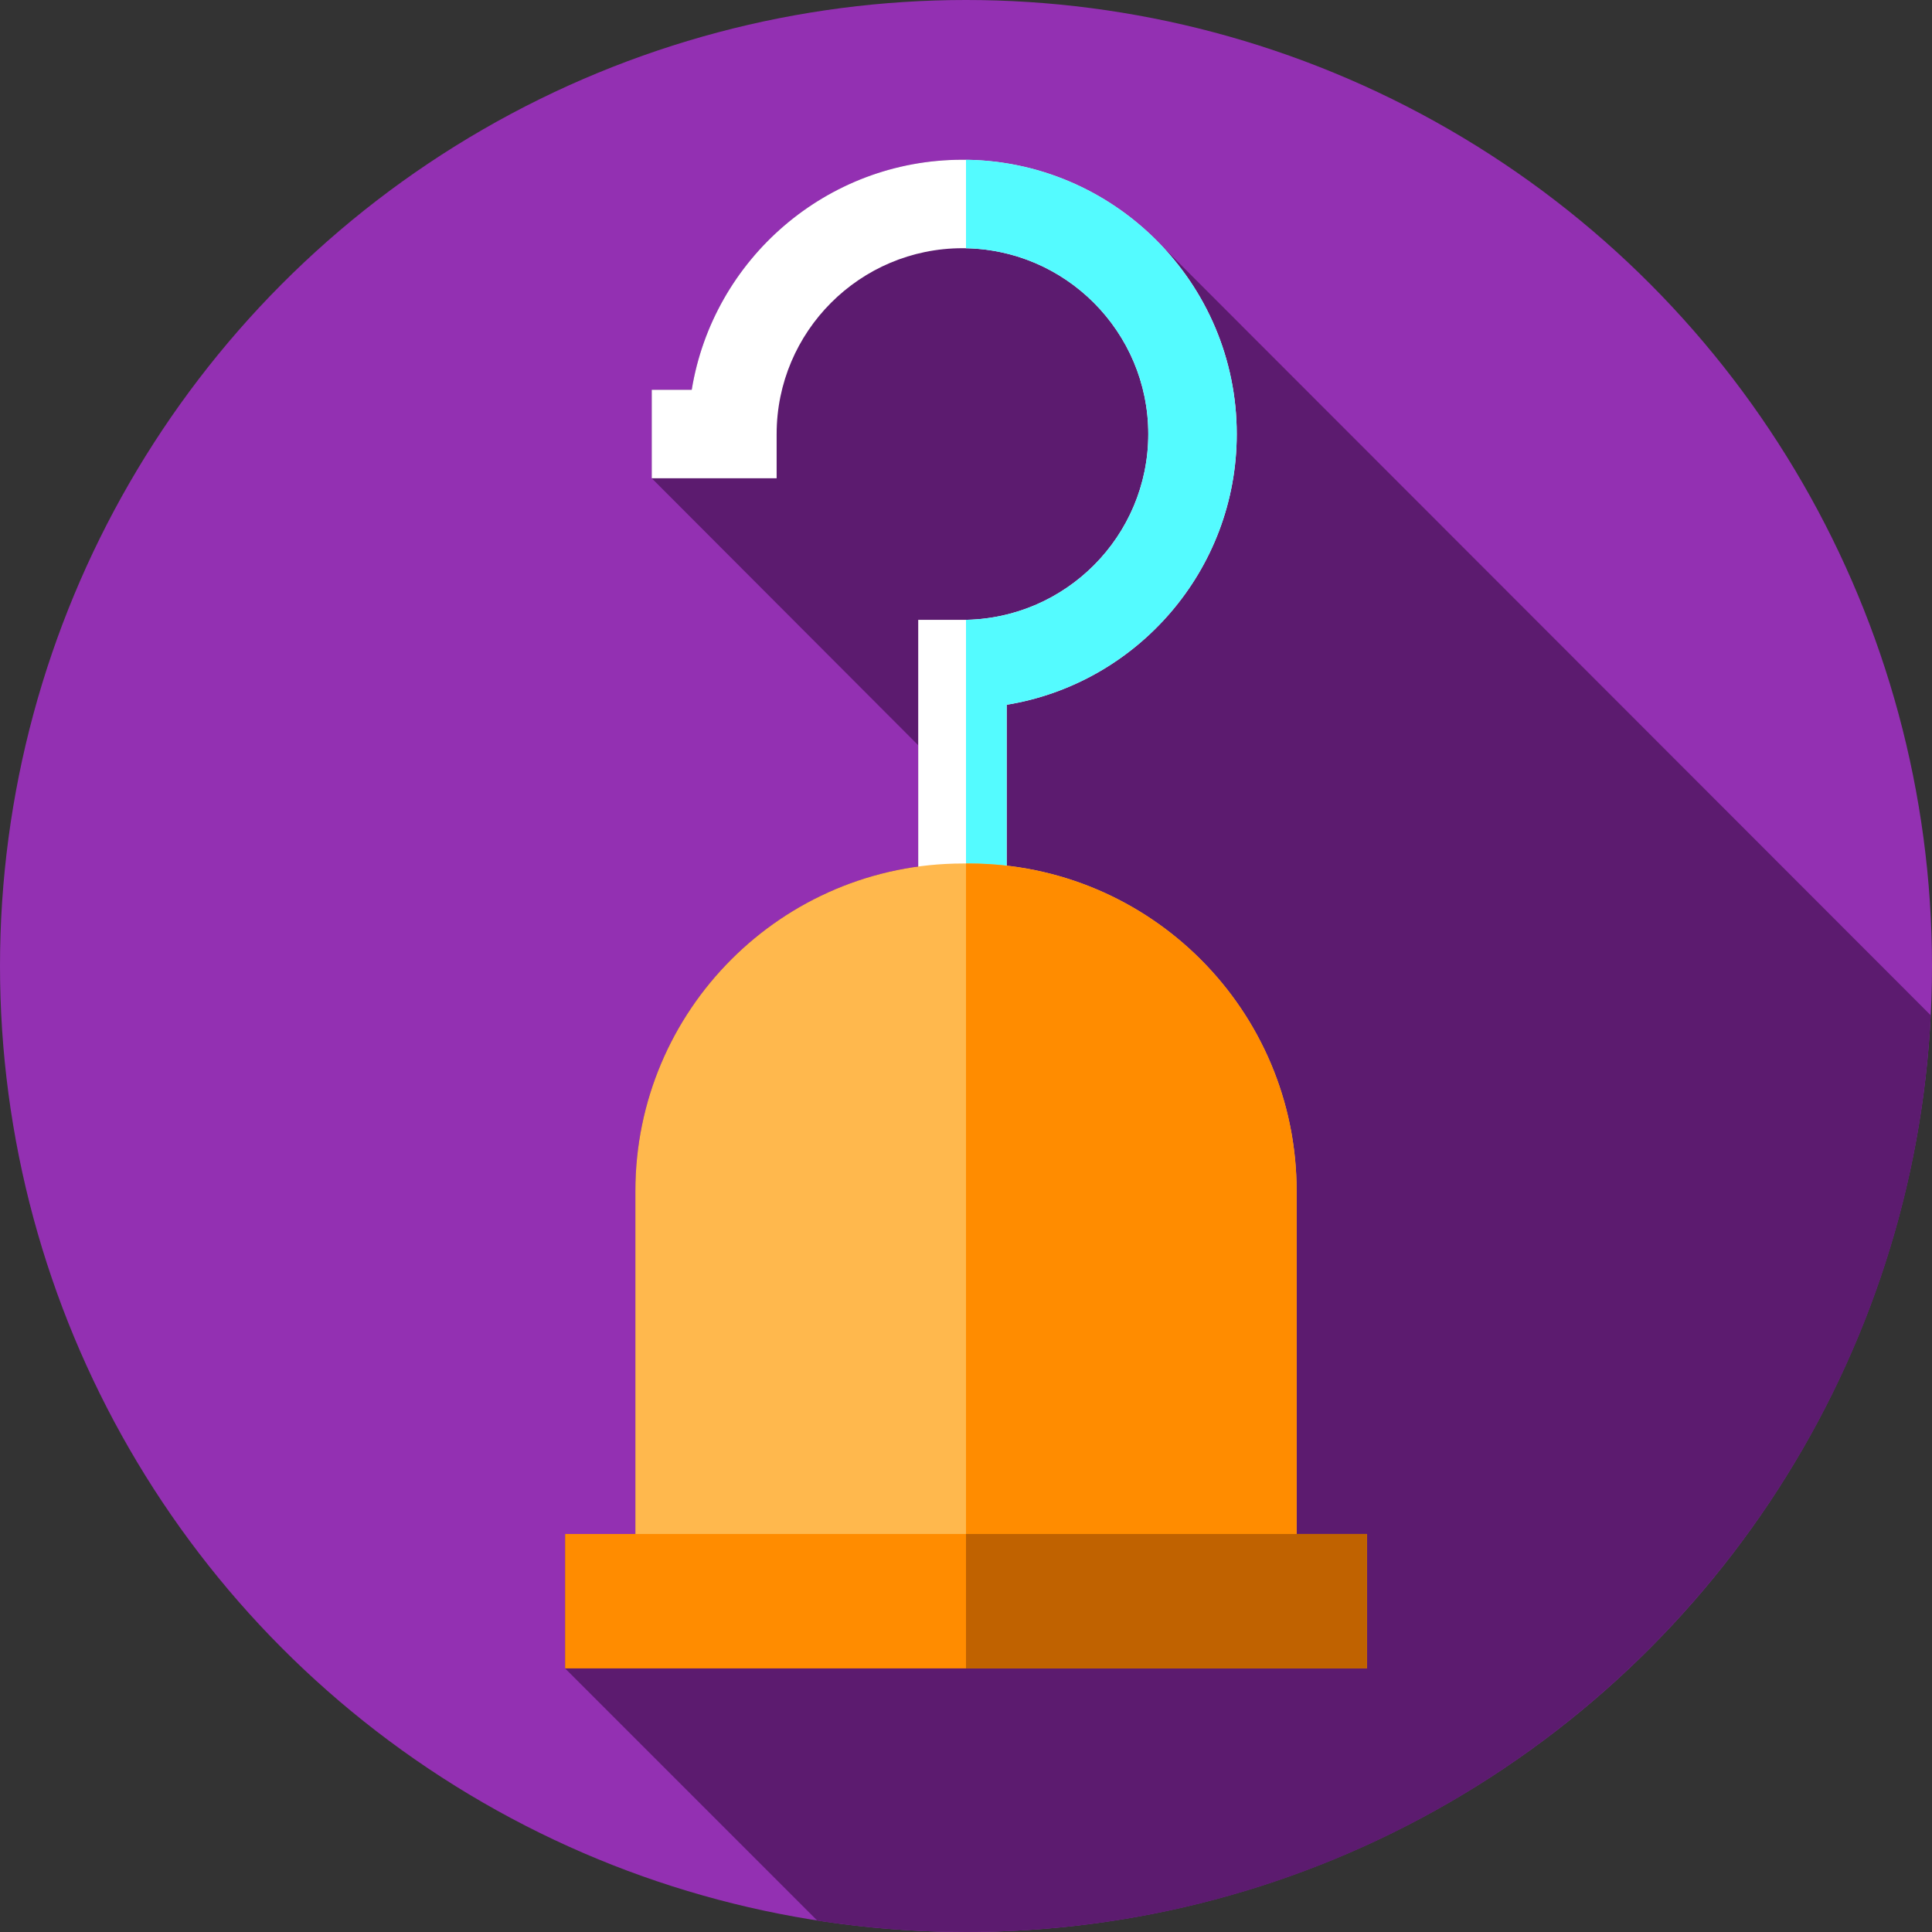 <?xml version="1.0" encoding="iso-8859-1"?>
<!-- Generator: Adobe Illustrator 19.0.0, SVG Export Plug-In . SVG Version: 6.00 Build 0)  -->
<svg version="1.1" id="Capa_1" xmlns="http://www.w3.org/2000/svg" xmlns:xlink="http://www.w3.org/1999/xlink" x="0px" y="0px"
	 viewBox="0 0 512 512" style="enable-background:new 0 0 512 512;" xml:space="preserve">
<rect x="0" y="0" width="512" height="512" fill="#333333" stroke="none"/>
<circle style="fill:#9330B2;" cx="256" cy="256" r="256"/>
<path style="fill:#5C1B6F;" d="M511.671,269.07L307.129,64.37c-13.213-13.581-31.667-22.037-52.067-22.037
	c-36.091,0-66.124,26.44-71.745,60.968H172.72v23.445l70.62,70.754v32.145c-42.336,5.781-74.958,42.079-74.958,86.002v90.878
	h-18.621v35.625l66.83,66.83C229.437,510.965,242.598,512,256,512C393.001,512,504.866,404.381,511.671,269.07z"/>
<path style="fill:#FFFFFF;" d="M266.784,235.155h-23.445v-70.886h11.723c27.154,0,49.245-22.091,49.245-49.245
	s-22.091-49.245-49.245-49.245s-49.245,22.091-49.245,49.245v11.723h-33.098v-23.445h10.597
	c5.622-34.528,35.654-60.968,71.746-60.968c40.082,0,72.69,32.609,72.69,72.69c0,36.092-26.44,66.124-60.968,71.746L266.784,235.155
	L266.784,235.155z"/>
<path style="fill:#54FBFF;" d="M327.749,115.02c0,36.09-26.44,66.13-60.97,71.75v48.38h-10.78v-70.89
	c26.73-0.5,48.31-22.39,48.31-49.24c0-26.84-21.58-48.73-48.31-49.23V42.34C295.649,42.84,327.749,75.25,327.749,115.02z"/>
<path style="fill:#FFB84D;" d="M343.617,415.685H168.381V315.647c0-47.944,38.867-86.811,86.811-86.811h1.614
	c47.944,0,86.811,38.867,86.811,86.811V415.685z"/>
<g>
	<path style="fill:#FF8C00;" d="M343.619,315.65v100.04h-87.62V228.84h0.81c3.37,0,6.7,0.19,9.97,0.58
		C310.02,234.35,343.619,271.07,343.619,315.65z"/>
	<rect x="149.76" y="406.52" style="fill:#FF8C00;" width="212.48" height="35.625"/>
</g>
<rect x="256" y="406.52" style="fill:#C06200;" width="106.24" height="35.63"/>
<g>
</g>
<g>
</g>
<g>
</g>
<g>
</g>
<g>
</g>
<g>
</g>
<g>
</g>
<g>
</g>
<g>
</g>
<g>
</g>
<g>
</g>
<g>
</g>
<g>
</g>
<g>
</g>
<g>
</g>
</svg>
